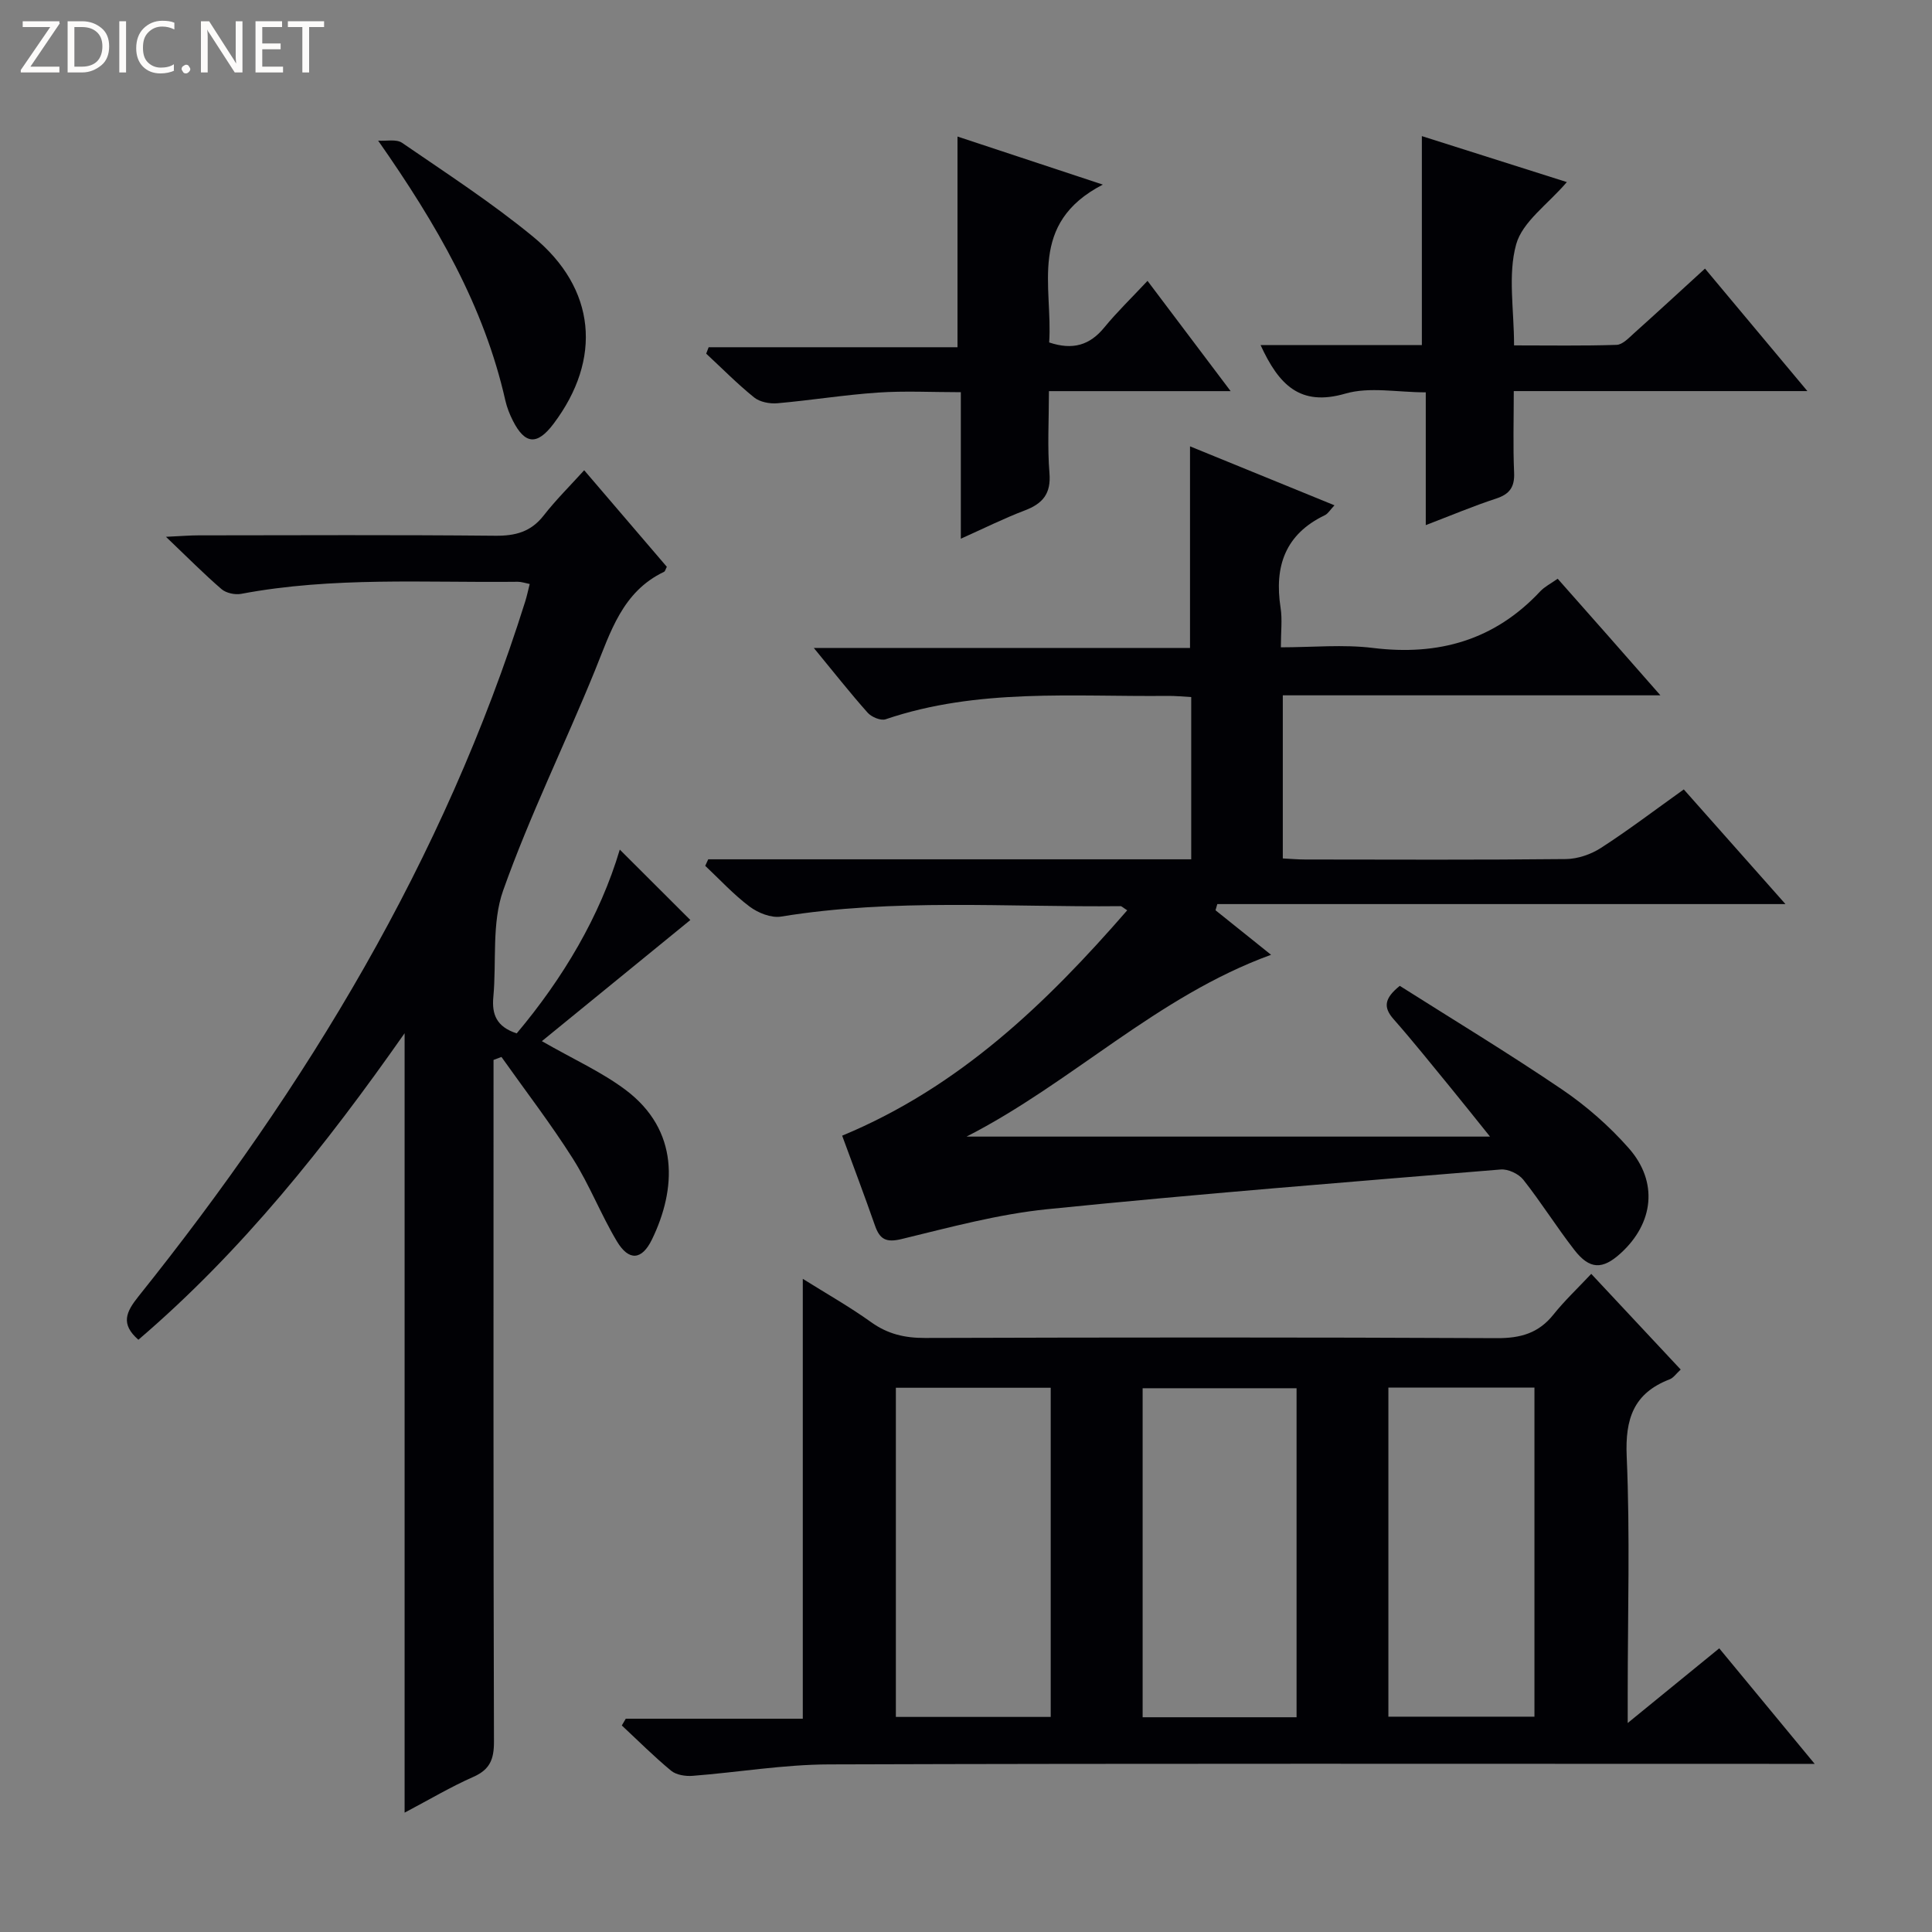 <svg enable-background="new 0 0 400 400" viewBox="0 0 400 400" xmlns="http://www.w3.org/2000/svg"><rect x="0" y="0" width="400" height="400" fill="#808080" stroke="none"/><g fill="#fcfbfa"><path d="m12.4 4.8-6.1 9h6v1.2h-8v-.5l6.1-8.9h-5.7v-1.2h7.6v.4z"/><path d="m14 15v-10.6h3c1.6 0 2.9.5 4 1.4s1.6 2.2 1.6 3.8-.5 3-1.6 3.9-2.4 1.5-4 1.5zm1.4-9.4v8.2h1.6c1.3 0 2.4-.4 3.1-1.1s1.1-1.8 1.1-3.1-.4-2.3-1.2-3-1.8-1-3.1-1z"/><path d="m26.1 4.4v10.6h-1.4v-10.6z"/><path d="m36.1 14.6c-.8.4-1.8.6-2.9.6-1.5 0-2.7-.5-3.6-1.4s-1.4-2.2-1.4-3.8c0-1.7.5-3.1 1.5-4.1s2.3-1.6 3.9-1.6c1 0 1.8.1 2.5.4v1.4c-.8-.4-1.6-.6-2.5-.6-1.2 0-2.1.4-2.9 1.2s-1.1 1.8-1.1 3.2c0 1.3.3 2.3 1 3s1.6 1.1 2.7 1.1c1 0 2-.2 2.7-.7v1.3z"/><path d="m37.6 14.3c0-.2.1-.5.3-.6s.4-.3.6-.3c.3 0 .5.1.6.3s.3.4.3.6-.1.4-.3.6-.4.3-.6.3c-.3 0-.5-.1-.6-.3s-.3-.4-.3-.6z"/><path d="m50.2 15h-1.6l-5.3-8.2c-.2-.2-.3-.5-.4-.7 0 .2.1.7.1 1.5v7.4h-1.4v-10.6h1.7l5.2 8.1c.2.4.4.6.4.7 0-.3-.1-.8-.1-1.5v-7.3h1.4z"/><path d="m58.6 15h-5.7v-10.6h5.5v1.2h-4.1v3.4h3.8v1.2h-3.8v3.6h4.3z"/><path d="m67.1 5.6h-3.1v9.4h-1.4v-9.4h-3v-1.2h7.5z"/></g><path d="m146.63 177.91h100c0-11.35 0-22.26 0-33.59-1.67-.09-3.28-.26-4.88-.24-19.58.2-39.32-1.64-58.4 4.84-1 .34-2.92-.47-3.71-1.36-3.63-4.08-7.01-8.38-11.15-13.41h77.89c0-14.14 0-27.66 0-41.74 9.88 4.03 19.64 8.01 29.91 12.21-.91.96-1.34 1.73-1.98 2.04-8.23 3.94-10.51 10.61-9.18 19.17.38 2.42.06 4.95.06 8.19 6.57 0 12.9-.63 19.06.13 13.59 1.67 25.18-1.6 34.65-11.73.89-.95 2.13-1.56 3.6-2.6 3.52 3.98 7.01 7.92 10.49 11.87 3.36 3.82 6.71 7.64 10.78 12.27-26.68 0-52.24 0-78.18 0v33.77c1.47.07 3.06.22 4.64.22 18 .02 36 .1 53.99-.09 2.45-.03 5.19-.98 7.26-2.32 5.72-3.7 11.15-7.83 17.13-12.1 6.82 7.69 13.52 15.25 21.05 23.74-39.82 0-78.73 0-117.63 0-.12.43-.25.85-.37 1.28 3.78 3.03 7.55 6.05 11.5 9.22-23.63 8.59-41.25 26.51-63.05 37.64h108.38c-3.35-4.16-5.72-7.16-8.14-10.11-3.91-4.76-7.75-9.58-11.82-14.2-2.14-2.42-1.98-4.28 1.28-6.9 11.03 6.99 22.5 13.93 33.59 21.45 5.04 3.42 9.78 7.58 13.81 12.15 6.16 6.98 5.18 15.52-1.65 21.75-3.78 3.45-6.44 3.41-9.62-.69-3.67-4.73-6.86-9.84-10.56-14.53-.96-1.21-3.15-2.24-4.67-2.11-31.3 2.58-62.61 5.05-93.86 8.22-10.17 1.03-20.2 3.76-30.18 6.18-3.23.78-4.52.06-5.52-2.8-2.18-6.24-4.52-12.42-6.79-18.6 24.33-10.1 42.29-27.42 59.02-46.66-.87-.55-1.14-.87-1.41-.86-23.43.25-46.92-1.65-70.27 2.16-2.03.33-4.75-.76-6.5-2.07-3.31-2.48-6.16-5.59-9.19-8.44.2-.47.41-.91.62-1.35z" fill="#010105"/><path d="m129.56 355.84h36.65c0-30.31 0-60.32 0-91.07 4.83 3.03 9.67 5.76 14.16 8.98 3.43 2.46 6.96 3.27 11.13 3.26 39.48-.12 78.96-.15 118.44.04 4.88.02 8.61-1.03 11.68-4.88 2.28-2.85 4.96-5.38 7.83-8.43 6.36 6.8 12.34 13.2 18.52 19.81-.9.81-1.48 1.72-2.3 2.03-7.44 2.87-9.22 8.15-8.88 15.95.71 16.29.21 32.64.21 48.97v6.23c6.79-5.54 12.63-10.31 18.95-15.46 6.35 7.69 12.64 15.3 19.76 23.92-2.92 0-4.8 0-6.68 0-65.8 0-131.6-.1-197.4.11-9.42.03-18.83 1.64-28.25 2.37-1.46.11-3.36-.18-4.43-1.06-3.56-2.94-6.83-6.22-10.21-9.37.27-.48.55-.94.82-1.4zm55.92-.37h32.06c0-22.9 0-45.44 0-68.15-10.83 0-21.37 0-32.06 0zm82.96.07c0-23.19 0-45.73 0-68.12-10.93 0-21.48 0-31.87 0v68.12zm19.01-.12h30.24c0-22.96 0-45.52 0-68.14-10.21 0-20.11 0-30.24 0z" fill="#010105"/><path d="m120.95 97.36c6.13 7.16 11.64 13.6 17.11 19.99-.26.48-.34.92-.58 1.04-8.65 4.13-11.07 12.48-14.32 20.47-6.2 15.23-13.5 30.04-18.99 45.51-2.39 6.74-1.35 14.67-2.03 22.04-.33 3.57.62 6.17 4.84 7.54 9.62-11.45 17.24-24.27 21.34-38.05 5.1 5.09 10.39 10.37 14.61 14.58-9.45 7.71-20.06 16.37-30.74 25.08 6.62 3.8 12.39 6.38 17.33 10.09 11.17 8.39 10.52 20.54 5.47 30.95-2.1 4.34-4.8 4.53-7.27.4-3.32-5.55-5.67-11.69-9.13-17.14-4.58-7.23-9.82-14.04-14.77-21.03-.55.21-1.09.42-1.64.62v5.17c0 45.33-.05 90.66.09 135.98.01 3.61-.82 5.76-4.26 7.28-4.65 2.05-9.05 4.67-14.24 7.41 0-54.31 0-107.84 0-161.37-16.29 23.24-33.66 45.11-55.12 63.46-3.74-3.27-2.56-5.76.04-9 34.77-43.43 63.26-90.39 80.05-143.85.34-1.08.57-2.19.93-3.62-.96-.19-1.73-.47-2.49-.46-19.11.22-38.28-1.08-57.25 2.5-1.28.24-3.12-.16-4.07-.98-3.62-3.12-6.99-6.53-11.5-10.83 3.23-.15 4.96-.3 6.69-.3 20.5-.02 41-.12 61.49.08 4.15.04 7.35-.79 9.99-4.15 2.54-3.26 5.51-6.2 8.42-9.41z" fill="#010105"/><path d="m260.99 71.45h33.39c0-14.53 0-28.59 0-43.27 9.77 3.1 19.7 6.24 30.02 9.52-3.95 4.62-9.21 8.21-10.5 12.91-1.74 6.31-.43 13.46-.43 20.9 7.37 0 14.31.12 21.23-.11 1.24-.04 2.53-1.44 3.62-2.42 4.81-4.31 9.55-8.68 14.68-13.37 6.95 8.31 13.72 16.41 21.2 25.36-20.69 0-40.36 0-60.79 0 0 6.02-.17 11.46.07 16.89.13 3-.94 4.46-3.77 5.38-4.7 1.54-9.27 3.47-14.52 5.48 0-9.27 0-17.98 0-27.49-5.89 0-11.64-1.19-16.64.26-9.38 2.72-13.76-1.78-17.56-10.04z" fill="#010105"/><path d="m228.33 38.22c-15.58 8.05-10.33 21.12-11.11 32.68 4.89 1.64 8.41.57 11.42-3.11 2.63-3.21 5.64-6.11 8.94-9.64 5.8 7.69 11.15 14.79 17.21 22.83-12.98 0-24.97 0-37.62 0 0 6.11-.34 11.57.11 16.97.35 4.27-1.39 6.31-5.11 7.73-4.29 1.63-8.41 3.69-13.24 5.85 0-10.34 0-19.93 0-30.33-6 0-11.61-.3-17.17.08-6.95.47-13.86 1.6-20.81 2.21-1.58.14-3.63-.25-4.81-1.2-3.49-2.81-6.64-6.02-9.93-9.07.17-.44.34-.88.51-1.33h51.52c0-14.81 0-28.84 0-43.62 9.45 3.13 18.91 6.26 30.09 9.95z" fill="#010105"/><path d="m78.29 29.12c1.68.12 3.78-.37 4.97.46 9.16 6.29 18.52 12.37 27.09 19.41 13.08 10.73 14.36 25.35 4.24 38.77-3.37 4.46-5.89 4.29-8.4-.65-.67-1.32-1.23-2.74-1.56-4.18-4.42-19.55-14.15-36.39-26.34-53.81z" fill="#010105"/></svg>